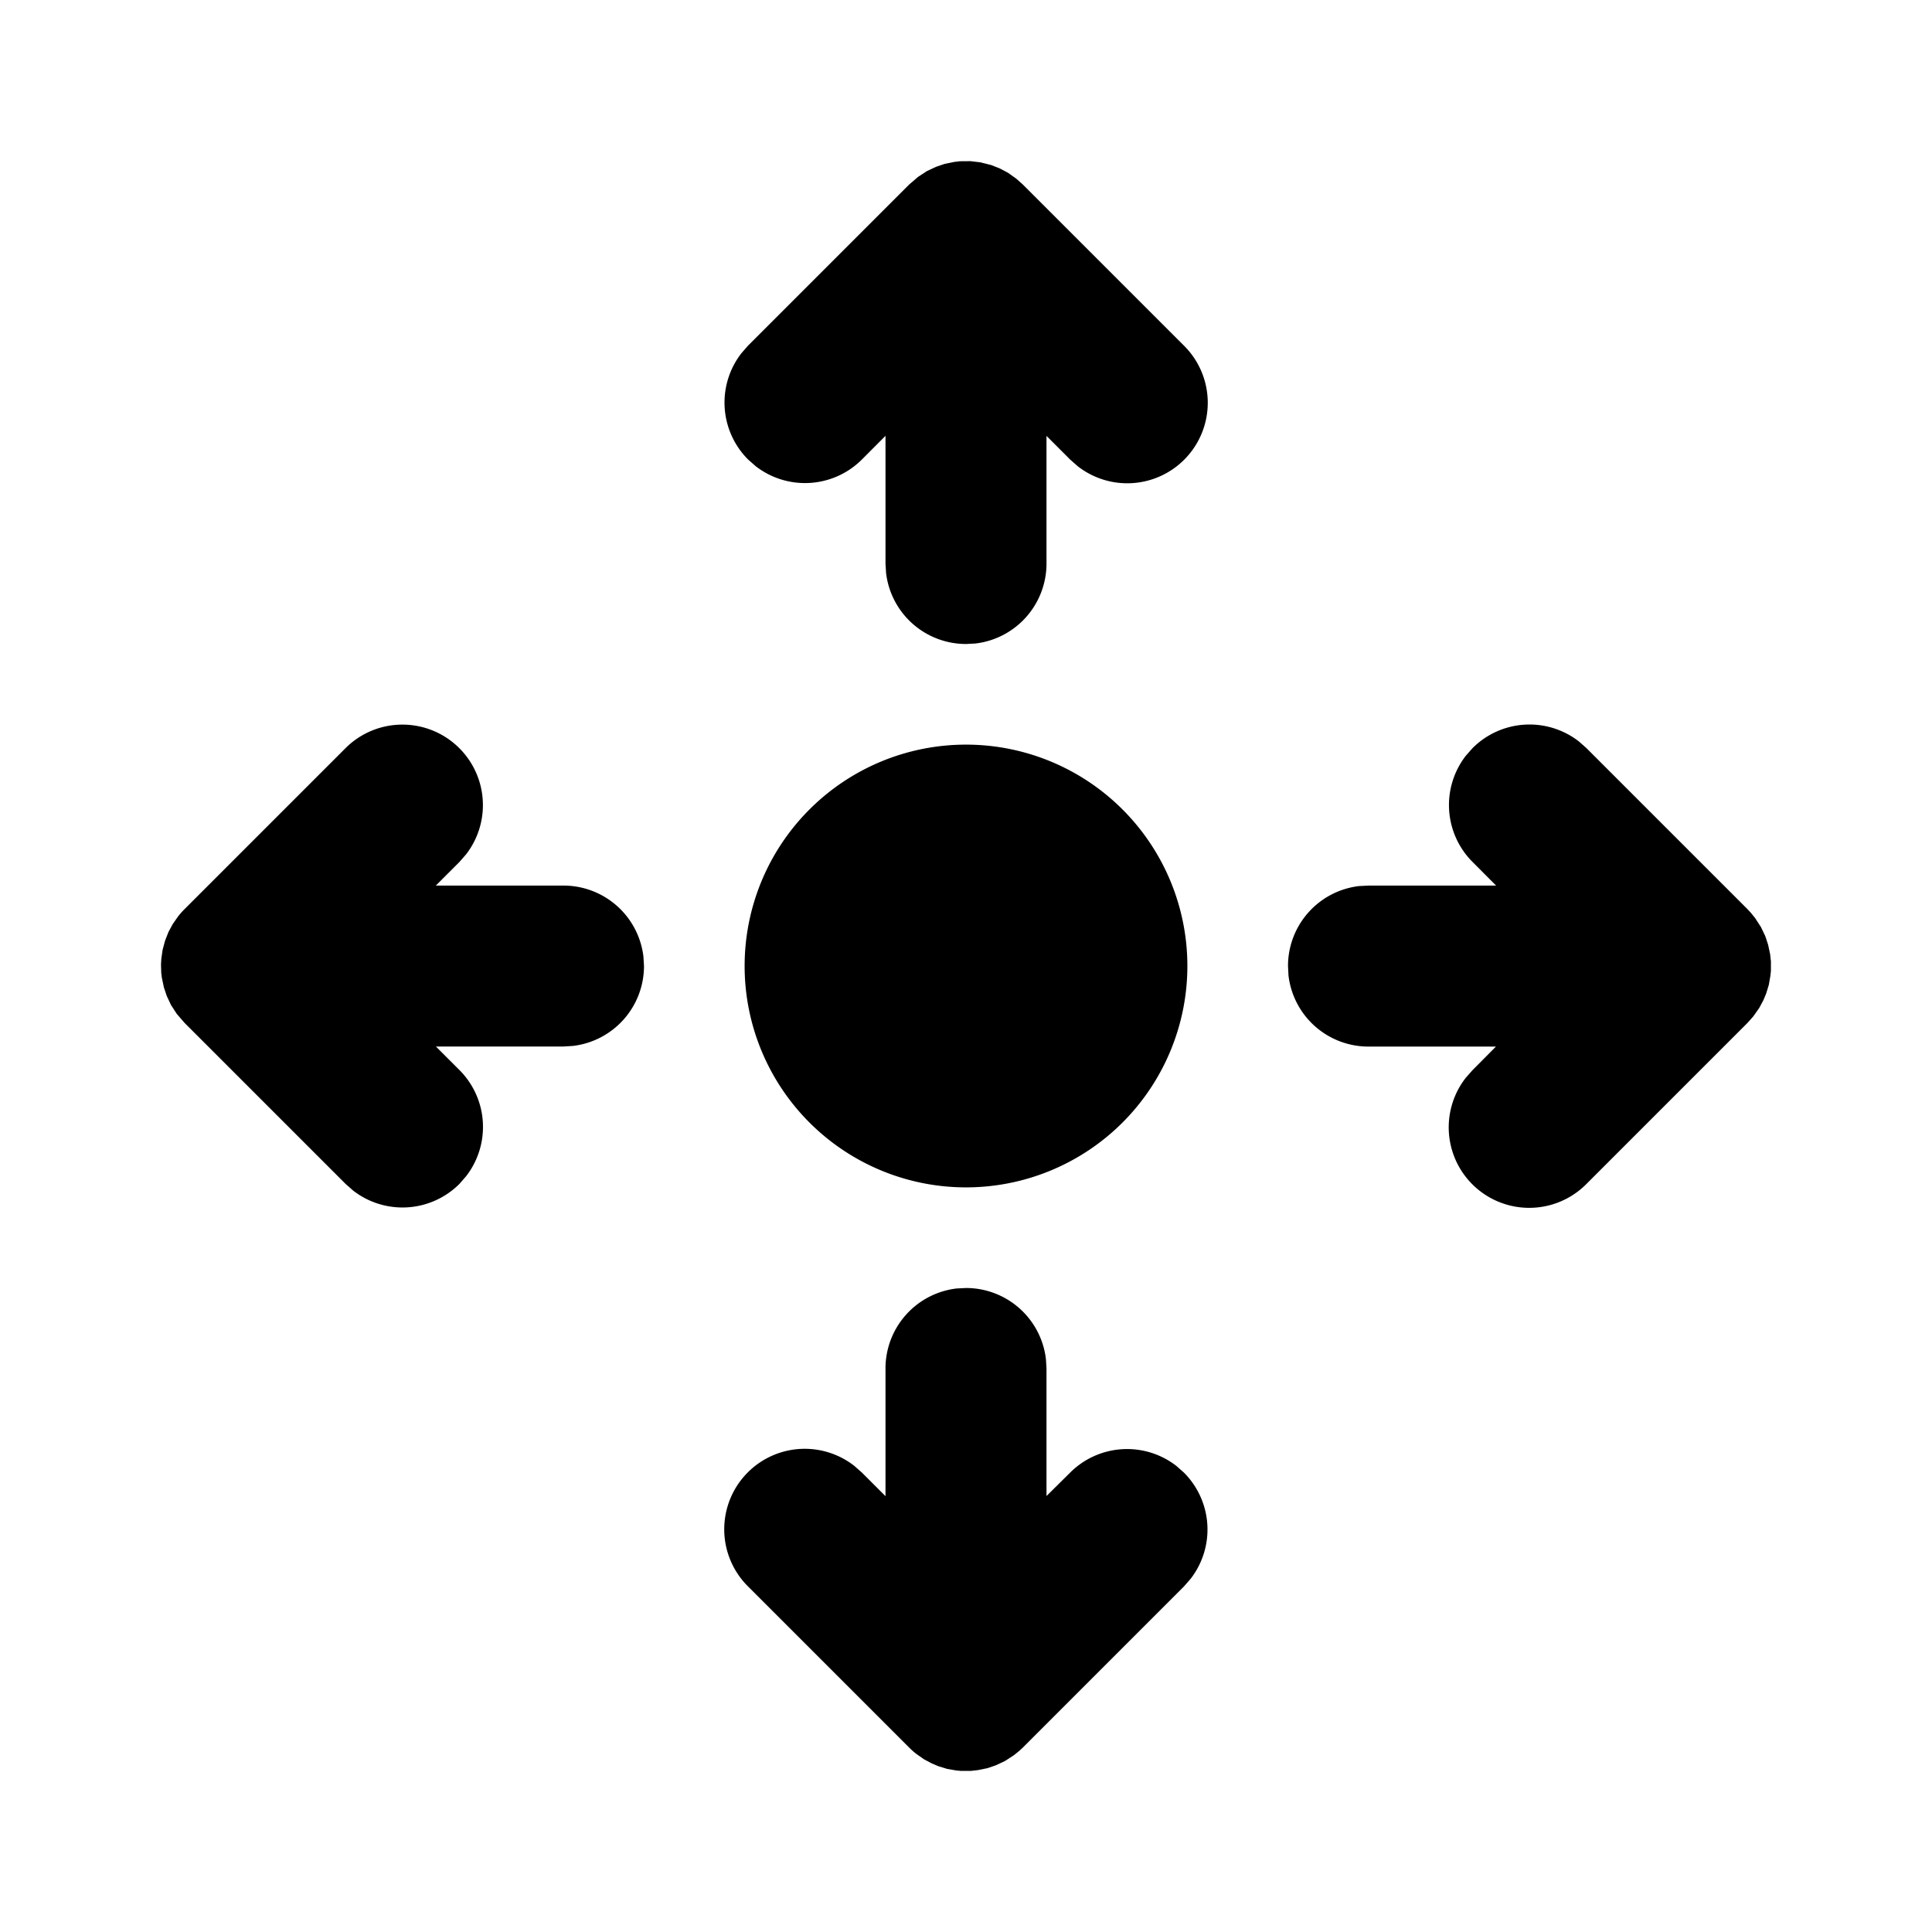 <svg xmlns="http://www.w3.org/2000/svg" width="3em" height="3em" viewBox="0 0 24 24"><path fill="currentColor" d="M12 16a1 1 0 0 1 .993.884L13 17v1.584l.293-.29a1 1 0 0 1 1.32-.084l.094.083a1 1 0 0 1 .083 1.32l-.083.095l-2 2l-.044.041l-.068.055l-.111.072l-.113.053l-.105.036l-.118.024l-.089.01h-.119l-.058-.005l-.116-.02l-.108-.033l-.081-.034l-.098-.052l-.096-.067a1 1 0 0 1-.09-.08l-2-2a1 1 0 0 1 1.32-1.498l.094.083l.293.293V17a1 1 0 0 1 .883-.994zm6.293-6.707a1 1 0 0 1 1.32-.083l.094.083l2 2l.041.044l.055.068l.072.111l.054.113l.035.106l.025.117l.01.09v.118l-.006.058l-.02.116l-.033.108l-.034.082l-.052.097l-.074.105l-.073.082l-2 2a1 1 0 0 1-1.498-1.32l.084-.095l.29-.292H17a1 1 0 0 1-.994-.884L16 12a1 1 0 0 1 .883-.993l.117-.006h1.585l-.292-.293a1 1 0 0 1-.084-1.32zm-14 0a1 1 0 0 1 1.497 1.32l-.083.095l-.293.293H7a1 1 0 0 1 .993.883L8 12a1 1 0 0 1-.884.993L7 13H5.415l.292.292a1 1 0 0 1 .083 1.32l-.083.095a1 1 0 0 1-1.32.083l-.094-.083l-2-2l-.097-.112l-.072-.111l-.053-.113l-.035-.105l-.025-.118l-.008-.063L2 11.98l.004-.07l.016-.111l.03-.112l.043-.11l.053-.098l.067-.096a1 1 0 0 1 .08-.09zM12 9.25a2.75 2.75 0 1 1 0 5.5a2.75 2.75 0 0 1 0-5.5m-.149-7.238l.074-.009l.13-.001l.12.014l.137.034l.111.044l.098.052l.104.074l.082.073l2 2a1 1 0 0 1-1.32 1.498l-.094-.083L13 5.415V7a1 1 0 0 1-.884.994L12 8a1 1 0 0 1-.993-.883L11 7V5.414l-.293.294a1 1 0 0 1-1.32.083l-.094-.083a1 1 0 0 1-.083-1.32l.083-.095l2-2l.112-.096l.11-.072l.114-.053l.105-.036z"/></svg>